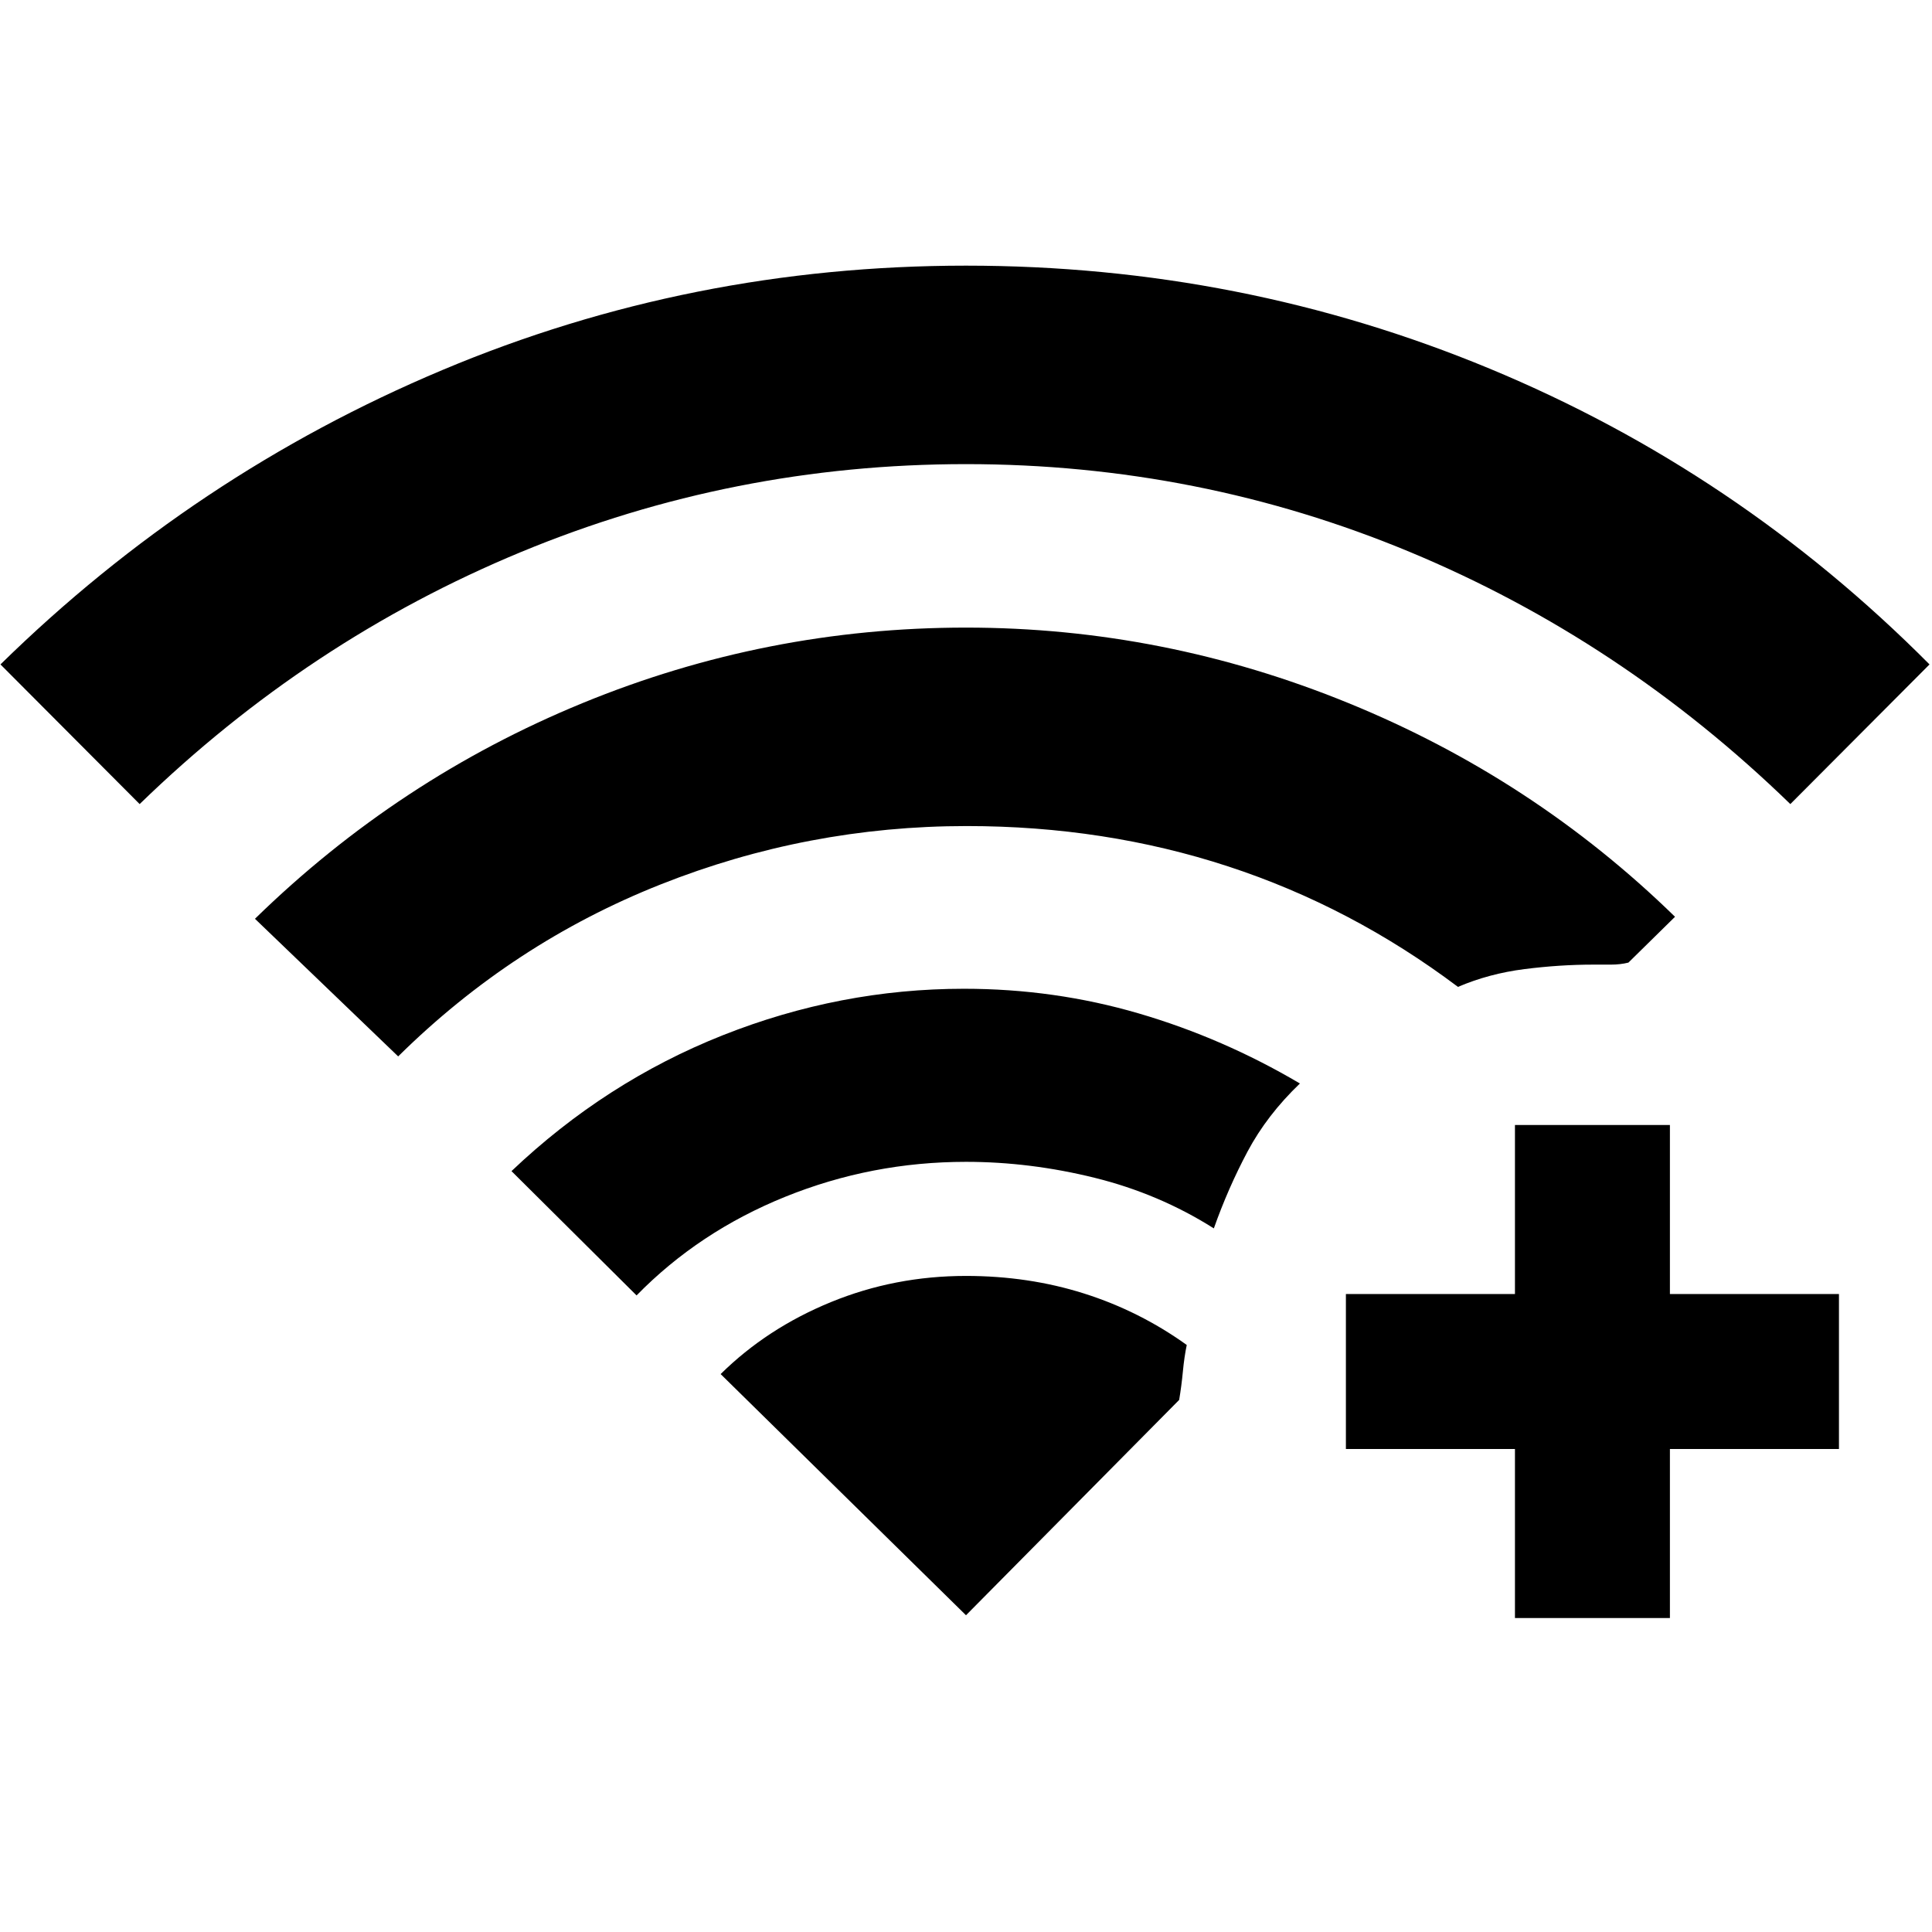 <svg xmlns="http://www.w3.org/2000/svg" height="20" viewBox="0 -960 960 960" width="20"><path d="M69.39-560.46.23-629.85q96.31-94.46 219.62-146.3Q343.15-828 480-828q136.85 0 260.15 51.16 123.31 51.15 218.62 146.99l-69.16 69.39q-84-81.54-188.96-125.23Q595.69-729.38 480-729.38q-115.69 0-221.15 43.69Q153.39-642 69.39-560.46Zm246.92 244.15-62.15-61.77q46.69-44.38 104.96-67.5 58.27-23.11 119.88-23.11 45 0 86.88 12.27 41.89 12.27 80.04 34.8-16.38 15.7-26.04 33.85-9.65 18.15-16.73 38.15-27.23-17.23-59.27-25.15-32.03-7.92-63.88-7.92-46.85 0-89.77 17.34-42.92 17.35-73.92 49.04ZM197.85-435.08l-71.16-68.38q71.31-69.62 162.7-107.15 91.38-37.54 190.61-37.54 98.23 0 190.11 37.54 91.89 37.53 162.2 106.15l-23.16 22.77q-4 1-8.69 1h-8.69q-16.69 0-34.27 2.23-17.58 2.23-33.04 8.84-53-39.84-114.23-59.88-61.23-20.04-129.85-20.04-79.07 0-152.3 29.08-73.23 29.07-130.23 85.38ZM752.77-156v-84h-84v-77h84v-84h77v84h84v77h-84v84h-77ZM480-157.39l105.92-107q1.16-6.92 1.85-14.15.69-7.23 1.92-13.15-23.46-16.85-51.04-25.58Q511.08-326 480-326q-35.38 0-67.11 13-31.74 13-54.81 35.77L480-157.39Z"/></svg>